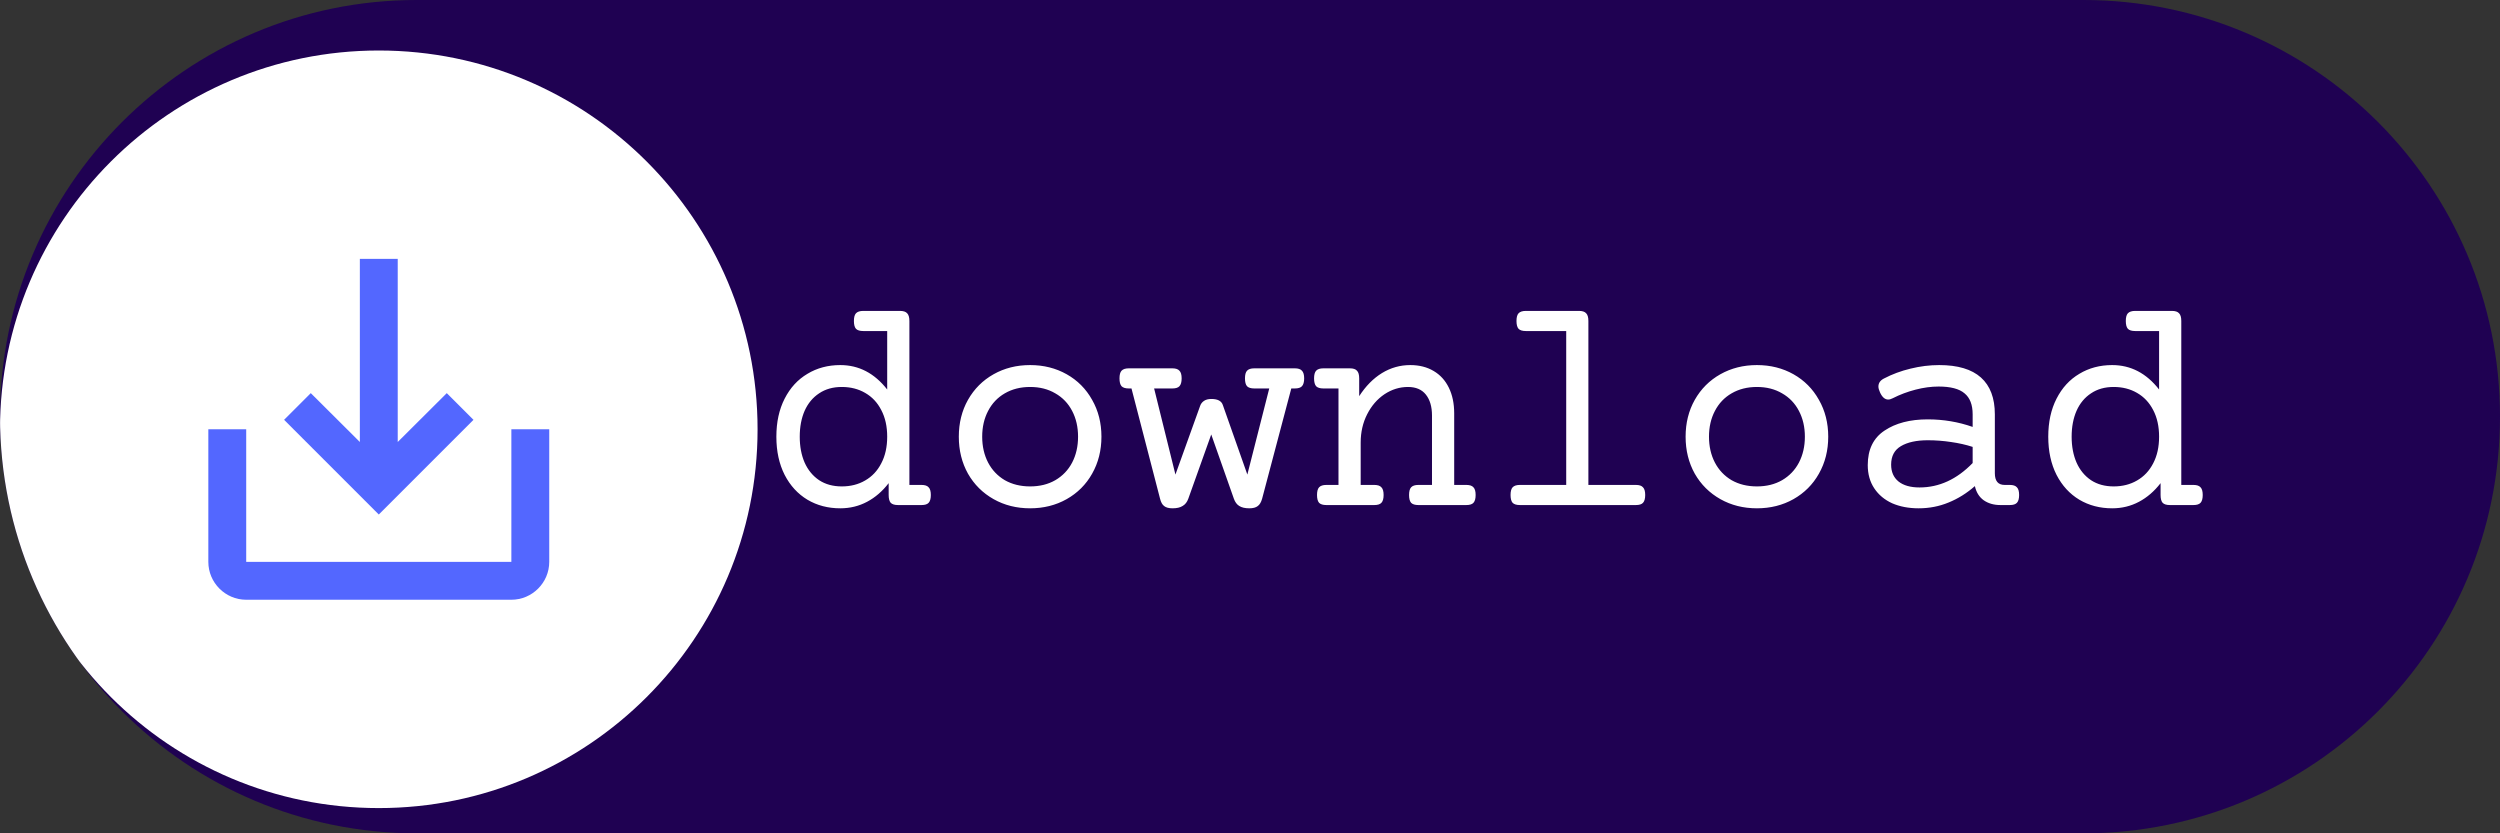 <svg width="99" height="33" viewBox="0 0 99 33" fill="none" xmlns="http://www.w3.org/2000/svg">
<rect x="0" y="0" width="99" height="33" fill="#333333" stroke="none"/>
<g clip-path="url(#clip0_18_131)">
<path d="M0 16.5C0 7.387 7.387 0 16.5 0H82.5C91.613 0 99 7.387 99 16.5C99 25.613 91.613 33 82.5 33H16.5C7.387 33 0 25.613 0 16.5Z" fill="#1F0152"/>
<path d="M0 17C0 8.716 6.716 2 15 2C23.284 2 30 8.716 30 17C30 25.284 23.284 32 15 32C6.716 32 0 25.284 0 17Z" fill="white"/>
<path d="M20.25 17V22.25H9.75V17H8.25V22.25C8.25 23.075 8.925 23.75 9.75 23.75H20.25C21.075 23.75 21.75 23.075 21.75 22.25V17H20.25ZM15.75 17.503L17.692 15.568L18.75 16.625L15 20.375L11.25 16.625L12.307 15.568L14.25 17.503V10.25H15.75V17.503Z" fill="#5367FF"/>
<path d="M35.643 12.312C35.775 12.312 35.869 12.344 35.924 12.406C35.982 12.465 36.012 12.566 36.012 12.711V19.203H36.492C36.625 19.203 36.719 19.234 36.773 19.297C36.832 19.355 36.861 19.457 36.861 19.602C36.861 19.746 36.832 19.85 36.773 19.912C36.719 19.971 36.625 20 36.492 20H35.56C35.428 20 35.332 19.971 35.273 19.912C35.219 19.85 35.191 19.746 35.191 19.602V19.133C34.945 19.453 34.66 19.699 34.336 19.871C34.012 20.043 33.658 20.129 33.275 20.129C32.791 20.129 32.357 20.016 31.975 19.789C31.592 19.559 31.291 19.23 31.072 18.805C30.854 18.375 30.744 17.871 30.744 17.293C30.744 16.715 30.854 16.213 31.072 15.787C31.291 15.357 31.592 15.029 31.975 14.803C32.357 14.572 32.791 14.457 33.275 14.457C34.01 14.457 34.629 14.779 35.133 15.424V13.109H34.184C34.051 13.109 33.955 13.08 33.897 13.021C33.842 12.959 33.815 12.855 33.815 12.711C33.815 12.566 33.842 12.465 33.897 12.406C33.955 12.344 34.051 12.312 34.184 12.312H35.643ZM33.334 15.324C32.986 15.324 32.688 15.408 32.438 15.576C32.188 15.74 31.996 15.971 31.863 16.268C31.734 16.564 31.67 16.906 31.67 17.293C31.67 17.68 31.734 18.021 31.863 18.318C31.996 18.615 32.188 18.848 32.438 19.016C32.688 19.18 32.986 19.262 33.334 19.262C33.682 19.262 33.99 19.184 34.26 19.027C34.533 18.871 34.746 18.645 34.898 18.348C35.055 18.051 35.133 17.699 35.133 17.293C35.133 16.887 35.055 16.535 34.898 16.238C34.746 15.941 34.533 15.715 34.26 15.559C33.99 15.402 33.682 15.324 33.334 15.324ZM40.793 14.457C41.328 14.457 41.81 14.578 42.24 14.82C42.67 15.062 43.006 15.4 43.248 15.834C43.494 16.264 43.617 16.75 43.617 17.293C43.617 17.836 43.494 18.324 43.248 18.758C43.006 19.188 42.67 19.523 42.24 19.766C41.81 20.008 41.328 20.129 40.793 20.129C40.258 20.129 39.775 20.008 39.346 19.766C38.916 19.523 38.578 19.188 38.332 18.758C38.09 18.324 37.969 17.836 37.969 17.293C37.969 16.75 38.09 16.264 38.332 15.834C38.578 15.4 38.916 15.062 39.346 14.82C39.775 14.578 40.258 14.457 40.793 14.457ZM40.793 15.324C40.414 15.324 40.08 15.408 39.791 15.576C39.506 15.74 39.285 15.973 39.129 16.273C38.973 16.57 38.895 16.91 38.895 17.293C38.895 17.676 38.973 18.018 39.129 18.318C39.285 18.615 39.506 18.848 39.791 19.016C40.08 19.18 40.414 19.262 40.793 19.262C41.172 19.262 41.504 19.18 41.789 19.016C42.078 18.848 42.301 18.615 42.457 18.318C42.613 18.018 42.691 17.676 42.691 17.293C42.691 16.91 42.613 16.57 42.457 16.273C42.301 15.973 42.078 15.74 41.789 15.576C41.504 15.408 41.172 15.324 40.793 15.324ZM51.275 14.586C51.408 14.586 51.502 14.617 51.557 14.68C51.615 14.738 51.645 14.84 51.645 14.984C51.645 15.129 51.615 15.232 51.557 15.295C51.502 15.354 51.408 15.383 51.275 15.383H51.135L49.98 19.748C49.941 19.889 49.883 19.986 49.805 20.041C49.73 20.1 49.619 20.129 49.471 20.129C49.303 20.129 49.17 20.098 49.072 20.035C48.978 19.977 48.908 19.881 48.861 19.748L47.965 17.205L47.057 19.748C47.01 19.881 46.935 19.977 46.834 20.035C46.736 20.098 46.603 20.129 46.435 20.129C46.287 20.129 46.176 20.1 46.102 20.041C46.027 19.986 45.973 19.889 45.938 19.748L44.807 15.383H44.701C44.568 15.383 44.473 15.354 44.414 15.295C44.359 15.232 44.332 15.129 44.332 14.984C44.332 14.84 44.359 14.738 44.414 14.68C44.473 14.617 44.568 14.586 44.701 14.586H46.424C46.557 14.586 46.65 14.617 46.705 14.68C46.764 14.738 46.793 14.84 46.793 14.984C46.793 15.129 46.764 15.232 46.705 15.295C46.65 15.354 46.557 15.383 46.424 15.383H45.703L46.547 18.793L47.525 16.074C47.553 15.992 47.603 15.926 47.678 15.875C47.752 15.824 47.85 15.799 47.971 15.799C48.217 15.799 48.367 15.877 48.422 16.033L49.395 18.793L50.262 15.383H49.67C49.537 15.383 49.441 15.354 49.383 15.295C49.328 15.232 49.301 15.129 49.301 14.984C49.301 14.84 49.328 14.738 49.383 14.68C49.441 14.617 49.537 14.586 49.67 14.586H51.275ZM55.846 14.457C56.201 14.457 56.51 14.535 56.772 14.691C57.033 14.844 57.234 15.065 57.375 15.354C57.516 15.643 57.586 15.98 57.586 16.367V19.203H58.066C58.199 19.203 58.293 19.234 58.348 19.297C58.406 19.355 58.435 19.457 58.435 19.602C58.435 19.746 58.406 19.85 58.348 19.912C58.293 19.971 58.199 20 58.066 20H56.168C56.035 20 55.94 19.971 55.881 19.912C55.826 19.85 55.799 19.746 55.799 19.602C55.799 19.457 55.826 19.355 55.881 19.297C55.94 19.234 56.035 19.203 56.168 19.203H56.707V16.455C56.707 16.107 56.627 15.832 56.467 15.629C56.307 15.426 56.07 15.324 55.758 15.324C55.426 15.324 55.115 15.42 54.826 15.611C54.541 15.803 54.312 16.066 54.141 16.402C53.969 16.738 53.883 17.113 53.883 17.527V19.203H54.422C54.555 19.203 54.648 19.234 54.703 19.297C54.762 19.355 54.791 19.457 54.791 19.602C54.791 19.746 54.762 19.85 54.703 19.912C54.648 19.971 54.555 20 54.422 20H52.523C52.391 20 52.295 19.971 52.236 19.912C52.182 19.85 52.154 19.746 52.154 19.602C52.154 19.457 52.182 19.355 52.236 19.297C52.295 19.234 52.391 19.203 52.523 19.203H53.004V15.383H52.406C52.273 15.383 52.178 15.354 52.119 15.295C52.065 15.232 52.037 15.129 52.037 14.984C52.037 14.84 52.065 14.738 52.119 14.68C52.178 14.617 52.273 14.586 52.406 14.586H53.455C53.588 14.586 53.682 14.617 53.736 14.68C53.795 14.738 53.824 14.84 53.824 14.984V15.688C54.082 15.289 54.383 14.984 54.727 14.773C55.074 14.562 55.447 14.457 55.846 14.457ZM62.531 12.312C62.664 12.312 62.758 12.344 62.812 12.406C62.871 12.465 62.9 12.566 62.9 12.711V19.203H64.781C64.914 19.203 65.008 19.234 65.062 19.297C65.121 19.355 65.15 19.457 65.15 19.602C65.15 19.746 65.121 19.85 65.062 19.912C65.008 19.971 64.914 20 64.781 20H60.188C60.055 20 59.959 19.971 59.9 19.912C59.846 19.85 59.818 19.746 59.818 19.602C59.818 19.457 59.846 19.355 59.9 19.297C59.959 19.234 60.055 19.203 60.188 19.203H62.022V13.109H60.422C60.289 13.109 60.193 13.08 60.135 13.021C60.08 12.959 60.053 12.855 60.053 12.711C60.053 12.566 60.08 12.465 60.135 12.406C60.193 12.344 60.289 12.312 60.422 12.312H62.531ZM69.574 14.457C70.109 14.457 70.592 14.578 71.022 14.82C71.451 15.062 71.787 15.4 72.029 15.834C72.275 16.264 72.398 16.75 72.398 17.293C72.398 17.836 72.275 18.324 72.029 18.758C71.787 19.188 71.451 19.523 71.022 19.766C70.592 20.008 70.109 20.129 69.574 20.129C69.039 20.129 68.557 20.008 68.127 19.766C67.697 19.523 67.359 19.188 67.113 18.758C66.871 18.324 66.75 17.836 66.75 17.293C66.75 16.75 66.871 16.264 67.113 15.834C67.359 15.4 67.697 15.062 68.127 14.82C68.557 14.578 69.039 14.457 69.574 14.457ZM69.574 15.324C69.195 15.324 68.861 15.408 68.572 15.576C68.287 15.74 68.066 15.973 67.91 16.273C67.754 16.57 67.676 16.91 67.676 17.293C67.676 17.676 67.754 18.018 67.91 18.318C68.066 18.615 68.287 18.848 68.572 19.016C68.861 19.18 69.195 19.262 69.574 19.262C69.953 19.262 70.285 19.18 70.57 19.016C70.859 18.848 71.082 18.615 71.238 18.318C71.394 18.018 71.473 17.676 71.473 17.293C71.473 16.91 71.394 16.57 71.238 16.273C71.082 15.973 70.859 15.74 70.57 15.576C70.285 15.408 69.953 15.324 69.574 15.324ZM76.793 14.457C77.527 14.457 78.078 14.621 78.445 14.949C78.812 15.277 78.996 15.764 78.996 16.408V18.74C78.996 19.049 79.125 19.203 79.383 19.203H79.588C79.721 19.203 79.814 19.234 79.869 19.297C79.928 19.355 79.957 19.457 79.957 19.602C79.957 19.746 79.928 19.85 79.869 19.912C79.814 19.971 79.721 20 79.588 20H79.213C78.959 20 78.74 19.938 78.557 19.812C78.377 19.684 78.26 19.496 78.205 19.25C77.885 19.531 77.537 19.748 77.162 19.9C76.791 20.053 76.397 20.129 75.978 20.129C75.584 20.129 75.234 20.062 74.93 19.93C74.629 19.793 74.393 19.596 74.221 19.338C74.049 19.08 73.963 18.773 73.963 18.418C73.963 17.801 74.184 17.346 74.625 17.053C75.066 16.756 75.637 16.607 76.336 16.607C76.957 16.607 77.551 16.707 78.117 16.906V16.408C78.117 16.029 78.01 15.752 77.795 15.576C77.584 15.396 77.242 15.307 76.769 15.307C76.477 15.307 76.172 15.348 75.856 15.43C75.539 15.512 75.238 15.625 74.953 15.77C74.887 15.805 74.826 15.822 74.772 15.822C74.643 15.822 74.535 15.729 74.449 15.541C74.406 15.447 74.385 15.369 74.385 15.307C74.385 15.17 74.457 15.065 74.602 14.99C74.93 14.818 75.281 14.688 75.656 14.598C76.035 14.504 76.414 14.457 76.793 14.457ZM76.342 17.434C75.893 17.434 75.537 17.512 75.275 17.668C75.018 17.82 74.889 18.064 74.889 18.4C74.889 18.686 74.986 18.908 75.182 19.068C75.381 19.225 75.658 19.303 76.014 19.303C76.791 19.303 77.492 18.98 78.117 18.336V17.697C77.852 17.611 77.566 17.547 77.262 17.504C76.957 17.457 76.65 17.434 76.342 17.434ZM86.01 12.312C86.143 12.312 86.236 12.344 86.291 12.406C86.35 12.465 86.379 12.566 86.379 12.711V19.203H86.859C86.992 19.203 87.086 19.234 87.141 19.297C87.199 19.355 87.228 19.457 87.228 19.602C87.228 19.746 87.199 19.85 87.141 19.912C87.086 19.971 86.992 20 86.859 20H85.928C85.795 20 85.699 19.971 85.641 19.912C85.586 19.85 85.559 19.746 85.559 19.602V19.133C85.312 19.453 85.027 19.699 84.703 19.871C84.379 20.043 84.025 20.129 83.643 20.129C83.158 20.129 82.725 20.016 82.342 19.789C81.959 19.559 81.658 19.23 81.439 18.805C81.221 18.375 81.111 17.871 81.111 17.293C81.111 16.715 81.221 16.213 81.439 15.787C81.658 15.357 81.959 15.029 82.342 14.803C82.725 14.572 83.158 14.457 83.643 14.457C84.377 14.457 84.996 14.779 85.5 15.424V13.109H84.551C84.418 13.109 84.322 13.08 84.264 13.021C84.209 12.959 84.182 12.855 84.182 12.711C84.182 12.566 84.209 12.465 84.264 12.406C84.322 12.344 84.418 12.312 84.551 12.312H86.01ZM83.701 15.324C83.353 15.324 83.055 15.408 82.805 15.576C82.555 15.74 82.363 15.971 82.231 16.268C82.102 16.564 82.037 16.906 82.037 17.293C82.037 17.68 82.102 18.021 82.231 18.318C82.363 18.615 82.555 18.848 82.805 19.016C83.055 19.18 83.353 19.262 83.701 19.262C84.049 19.262 84.357 19.184 84.627 19.027C84.9 18.871 85.113 18.645 85.266 18.348C85.422 18.051 85.5 17.699 85.5 17.293C85.5 16.887 85.422 16.535 85.266 16.238C85.113 15.941 84.9 15.715 84.627 15.559C84.357 15.402 84.049 15.324 83.701 15.324Z" fill="white"/>
</g>
<defs>
<clipPath id="clip0_18_131">
<path d="M0 16.5C0 7.387 7.387 0 16.5 0H82.5C91.613 0 99 7.387 99 16.5C99 25.613 91.613 33 82.5 33H16.5C7.387 33 0 25.613 0 16.5Z" fill="white"/>
</clipPath>
</defs>
</svg>
